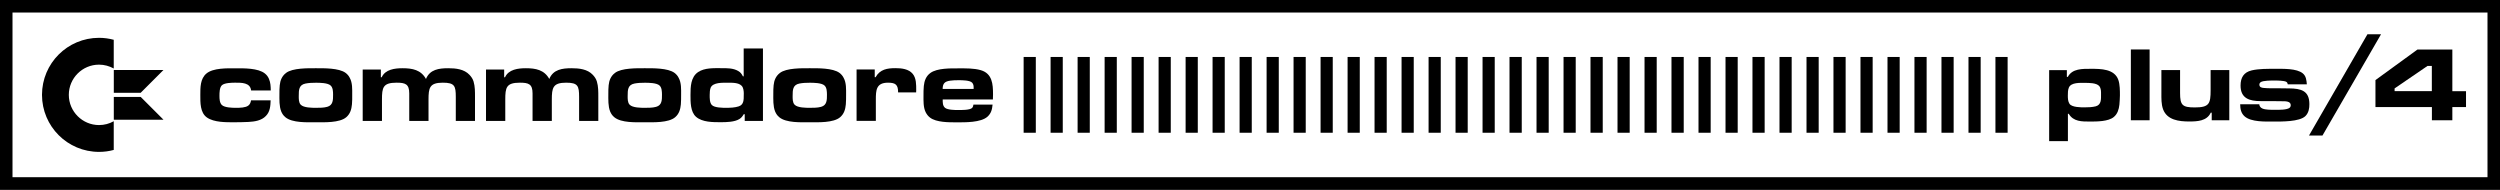 <?xml version="1.0" encoding="utf-8"?>
<!-- Generator: Adobe Illustrator 25.0.0, SVG Export Plug-In . SVG Version: 6.00 Build 0)  -->
<svg version="1.1" id="Layer_1" xmlns="http://www.w3.org/2000/svg" xmlns:xlink="http://www.w3.org/1999/xlink" x="0px" y="0px"
	 viewBox="0 0 3840 291.5" style="enable-background:new 0 0 3840 291.5;" xml:space="preserve">
<rect x="0" y="0" width="3840" height="291.5" fill="#808080" stroke="none"/>
<style type="text/css">
	.st0{fill-rule:evenodd;clip-rule:evenodd;fill:#3E3632;}
	.st1{fill-rule:evenodd;clip-rule:evenodd;fill:#14A3FD;}
	.st2{fill-rule:evenodd;clip-rule:evenodd;fill:#48CC31;}
	.st3{fill-rule:evenodd;clip-rule:evenodd;fill:#F2F540;}
	.st4{fill-rule:evenodd;clip-rule:evenodd;fill:#FD7801;}
	.st5{fill-rule:evenodd;clip-rule:evenodd;fill:#FD2537;}
	.st6{fill:#FFFFFF;}
	.st7{fill:#282422;}
	.st8{fill:url(#SVGID_1_);}
	.st9{fill:url(#SVGID_2_);}
	.st10{fill:url(#SVGID_3_);}
	.st11{fill:url(#SVGID_4_);}
	.st12{fill:url(#SVGID_5_);}
	.st13{fill:url(#SVGID_6_);}
	.st14{fill:url(#SVGID_7_);}
	.st15{fill:url(#SVGID_8_);}
	.st16{fill:url(#SVGID_9_);}
	.st17{fill:url(#SVGID_10_);}
	.st18{fill:url(#SVGID_11_);}
	.st19{fill:url(#SVGID_12_);}
	.st20{fill:url(#SVGID_13_);}
	.st21{fill:url(#SVGID_14_);}
	.st22{fill:url(#SVGID_15_);}
	.st23{fill:url(#SVGID_16_);}
	.st24{fill:url(#SVGID_17_);}
	.st25{fill:url(#SVGID_18_);}
	.st26{fill-rule:evenodd;clip-rule:evenodd;fill:#FFFFFF;}
	.st27{fill:url(#SVGID_19_);}
	.st28{fill:url(#SVGID_20_);}
	.st29{fill:url(#SVGID_21_);}
	.st30{fill:url(#SVGID_22_);}
	.st31{fill:url(#SVGID_23_);}
	.st32{fill:url(#SVGID_24_);}
	.st33{fill:url(#SVGID_25_);}
	.st34{fill:url(#SVGID_26_);}
	.st35{fill:url(#SVGID_27_);}
	.st36{fill:url(#SVGID_28_);}
	.st37{fill:url(#SVGID_29_);}
	.st38{fill:url(#SVGID_30_);}
	.st39{fill:url(#SVGID_31_);}
	.st40{fill:url(#SVGID_32_);}
	.st41{fill:url(#SVGID_33_);}
	.st42{fill:url(#SVGID_34_);}
	.st43{fill:url(#SVGID_35_);}
	.st44{fill:url(#SVGID_36_);}
	.st45{fill-rule:evenodd;clip-rule:evenodd;}
</style>
<g>
	<g>
		<rect x="9.6" y="9.6" class="st26" width="3820.8" height="272.2"/>
		<path d="M3840,291.5H0V0h3840V291.5z M19.2,272.2h3801.6v-253H19.2V272.2z"/>
	</g>
	<g>
		<g id="polygon15_12_">
			<polygon class="st45" points="1591,87.5 1591,87.5 1591,203.9 1572.3,203.9 1572.3,87.5 			"/>
		</g>
		<g>
			<polygon class="st45" points="1632.4,87.5 1632.4,87.5 1632.4,203.9 1613.7,203.9 1613.7,87.5 			"/>
		</g>
		<g>
			<polygon class="st45" points="1673.9,87.5 1673.9,87.5 1673.9,203.9 1655.2,203.9 1655.2,87.5 			"/>
		</g>
		<g>
			<polygon class="st45" points="1715.4,87.5 1715.4,87.5 1715.4,203.9 1696.7,203.9 1696.7,87.5 			"/>
		</g>
		<g>
			<polygon class="st45" points="1756.8,87.5 1756.8,87.5 1756.8,203.9 1738.1,203.9 1738.1,87.5 			"/>
		</g>
		<g>
			<polygon class="st45" points="1798.3,87.5 1798.3,87.5 1798.3,203.9 1779.6,203.9 1779.6,87.5 			"/>
		</g>
		<g>
			<polygon class="st45" points="1839.8,87.5 1839.8,87.5 1839.8,203.9 1821.1,203.9 1821.1,87.5 			"/>
		</g>
		<g>
			<polygon class="st45" points="1881.2,87.5 1881.2,87.5 1881.2,203.9 1862.5,203.9 1862.5,87.5 			"/>
		</g>
		<g>
			<polygon class="st45" points="1922.7,87.5 1922.7,87.5 1922.7,203.9 1904,203.9 1904,87.5 			"/>
		</g>
		<g>
			<polygon class="st45" points="1964.2,87.5 1964.2,87.5 1964.2,203.9 1945.5,203.9 1945.5,87.5 			"/>
		</g>
		<g>
			<polygon class="st45" points="2005.6,87.5 2005.6,87.5 2005.6,203.9 1986.9,203.9 1986.9,87.5 			"/>
		</g>
		<g>
			<polygon class="st45" points="2047.1,87.5 2047.1,87.5 2047.1,203.9 2028.4,203.9 2028.4,87.5 			"/>
		</g>
		<g>
			<polygon class="st45" points="2088.6,87.5 2088.6,87.5 2088.6,203.9 2069.9,203.9 2069.9,87.5 			"/>
		</g>
		<g>
			<polygon class="st45" points="2130,87.5 2130,87.5 2130,203.9 2111.3,203.9 2111.3,87.5 			"/>
		</g>
		<g>
			<polygon class="st45" points="2171.5,87.5 2171.5,87.5 2171.5,203.9 2152.8,203.9 2152.8,87.5 			"/>
		</g>
		<g>
			<polygon class="st45" points="2213,87.5 2213,87.5 2213,203.9 2194.3,203.9 2194.3,87.5 			"/>
		</g>
		<g>
			<polygon class="st45" points="2254.4,87.5 2254.4,87.5 2254.4,203.9 2235.7,203.9 2235.7,87.5 			"/>
		</g>
		<g>
			<polygon class="st45" points="2295.9,87.5 2295.9,87.5 2295.9,203.9 2277.2,203.9 2277.2,87.5 			"/>
		</g>
		<g>
			<polygon class="st45" points="2337.4,87.5 2337.4,87.5 2337.4,203.9 2318.6,203.9 2318.6,87.5 			"/>
		</g>
		<g>
			<polygon class="st45" points="2378.8,87.5 2378.8,87.5 2378.8,203.9 2360.1,203.9 2360.1,87.5 			"/>
		</g>
		<g>
			<polygon class="st45" points="2420.3,87.5 2420.3,87.5 2420.3,203.9 2401.6,203.9 2401.6,87.5 			"/>
		</g>
		<g>
			<polygon class="st45" points="2461.8,87.5 2461.8,87.5 2461.8,203.9 2443,203.9 2443,87.5 			"/>
		</g>
		<g>
			<polygon class="st45" points="2503.2,87.5 2503.2,87.5 2503.2,203.9 2484.5,203.9 2484.5,87.5 			"/>
		</g>
		<g>
			<polygon class="st45" points="2544.7,87.5 2544.7,87.5 2544.7,203.9 2526,203.9 2526,87.5 			"/>
		</g>
		<g>
			<polygon class="st45" points="2586.2,87.5 2586.2,87.5 2586.2,203.9 2567.4,203.9 2567.4,87.5 			"/>
		</g>
		<g>
			<polygon class="st45" points="2627.6,87.5 2627.6,87.5 2627.6,203.9 2608.9,203.9 2608.9,87.5 			"/>
		</g>
		<g>
			<polygon class="st45" points="2669.1,87.5 2669.1,87.5 2669.1,203.9 2650.4,203.9 2650.4,87.5 			"/>
		</g>
		<g>
			<polygon class="st45" points="2710.5,87.5 2710.5,87.5 2710.5,203.9 2691.8,203.9 2691.8,87.5 			"/>
		</g>
		<g>
			<polygon class="st45" points="2752,87.5 2752,87.5 2752,203.9 2733.3,203.9 2733.3,87.5 			"/>
		</g>
		<g>
			<polygon class="st45" points="2793.5,87.5 2793.5,87.5 2793.5,203.9 2774.8,203.9 2774.8,87.5 			"/>
		</g>
		<g>
			<polygon class="st45" points="2834.9,87.5 2834.9,87.5 2834.9,203.9 2816.2,203.9 2816.2,87.5 			"/>
		</g>
		<g>
			<polygon class="st45" points="2876.4,87.5 2876.4,87.5 2876.4,203.9 2857.7,203.9 2857.7,87.5 			"/>
		</g>
		<g>
			<polygon class="st45" points="2917.9,87.5 2917.9,87.5 2917.9,203.9 2899.2,203.9 2899.2,87.5 			"/>
		</g>
		<g>
			<polygon class="st45" points="2959.3,87.5 2959.3,87.5 2959.3,203.9 2940.6,203.9 2940.6,87.5 			"/>
		</g>
		<g>
			<polygon class="st45" points="3000.8,87.5 3000.8,87.5 3000.8,203.9 2982.1,203.9 2982.1,87.5 			"/>
		</g>
		<g>
			<polygon class="st45" points="3042.3,87.5 3042.3,87.5 3042.3,203.9 3023.6,203.9 3023.6,87.5 			"/>
		</g>
		<g id="polygon15_11_">
			<polygon class="st45" points="3083.7,87.5 3083.7,87.5 3083.7,203.9 3065,203.9 3065,87.5 			"/>
		</g>
	</g>
	<g>
		<g>
			<path d="M385.7,138.9c-1.3-12.2-14.9-11.9-24.4-11.9c-5.2,0-16,0.2-20.2,3.7c-4,3.3-4,12-4,16.7c0,4.5,0.2,10.5,3.7,13.9
				c4.2,4,15.7,4.3,21,4.3c3.7,0,7.2,0,10.9-0.5c7.3-1,11.7-3.2,12.9-11h30.1c-0.3,8.8-0.8,17.4-7.3,24c-6.8,7.2-17.4,8.7-26.9,9.2
				c-7.2,0.3-14.2,0.5-21.4,0.5c-12.9,0-31.2,0.3-42.2-7.3c-10.7-7.5-10.2-23.2-10.2-34.7c0-11.4-0.2-24.9,9.4-32.9
				c10.4-8.7,31.9-8,44.6-8c12.7,0,34.7-0.5,45.2,8c2.8,2.3,4.7,4.7,6.2,8.2c2.5,5.8,2.7,11.5,2.8,17.9H385.7z"/>
		</g>
		<g>
			<path d="M540.6,160.3c-0.7,7.7-2.7,14.5-8.7,19.7c-10.2,8.9-34.2,7.8-46.8,7.8c-13,0-36.1,1.2-46.8-7.8c-3-2.5-4.8-5.2-6.3-8.7
				c-3.3-8.2-2.8-18.5-2.8-27.2c0-4.3,0-8.8,0.5-13.2c0.7-7.5,3.5-14.2,9.7-18.9c10-7.7,33.9-7.2,45.7-7.2c12,0,35.6-0.5,45.8,7.2
				c2.8,2.2,4.7,4.3,6.3,7.5c4.3,7.7,3.8,17.5,3.8,26C541.1,150.4,541,155.4,540.6,160.3z M507.9,131.4c-4.3-4.2-17-4.3-22.5-4.3
				c-5.3,0-10.9,0.2-16,1.2c-10.4,2-10.5,10-10.5,19c0,4.3-0.2,10.2,3,13.5c4.5,4.8,17.5,4.8,23.5,4.8c5.7,0,11.7,0,17.2-1.5
				c9.2-2.5,9-10.9,9-19C511.6,140.6,511.4,134.7,507.9,131.4z"/>
		</g>
		<g>
			<path d="M700.1,185.8v-36.9c0-17-1.8-21.9-20-21.9c-20.4,0-21.9,8-21.9,26.2v32.6h-29.6v-36.9v-5.5c0-14.4-6.2-16.4-19.5-16.4
				c-21,0-22.4,7.5-22.4,26.2v32.6h-29.6v-79H585v11.9h1.3c5.5-12.2,20.2-13.9,32.1-13.9c15,0,28.2,2.5,35.9,16.5
				c6-14.7,20-16.5,34.2-16.5c11.5,0,24.4,1.3,32.7,10.2c2.8,3,5,6.2,6.2,10.2c2.3,7.7,2.2,15.9,2.2,23.7v36.9H700.1z"/>
		</g>
		<g>
			<path d="M889.5,185.8v-36.9c0-17-1.8-21.9-20-21.9c-20.4,0-21.9,8-21.9,26.2v32.6h-29.6v-36.9v-5.5c0-14.4-6.2-16.4-19.5-16.4
				c-21,0-22.4,7.5-22.4,26.2v32.6h-29.6v-79h27.9v11.9h1.3c5.5-12.2,20.2-13.9,32.1-13.9c15,0,28.2,2.5,35.9,16.5
				c6-14.7,20-16.5,34.2-16.5c11.5,0,24.4,1.3,32.7,10.2c2.8,3,5,6.2,6.2,10.2c2.3,7.7,2.2,15.9,2.2,23.7v36.9H889.5z"/>
		</g>
		<g>
			<path d="M1045.8,160.3c-0.7,7.7-2.7,14.5-8.7,19.7c-10.2,8.9-34.2,7.8-46.8,7.8c-13,0-36.1,1.2-46.8-7.8c-3-2.5-4.8-5.2-6.3-8.7
				c-3.3-8.2-2.8-18.5-2.8-27.2c0-4.3,0-8.8,0.5-13.2c0.7-7.5,3.5-14.2,9.7-18.9c10-7.7,33.9-7.2,45.7-7.2c12,0,35.6-0.5,45.8,7.2
				c2.8,2.2,4.7,4.3,6.3,7.5c4.3,7.7,3.8,17.5,3.8,26C1046.3,150.4,1046.1,155.4,1045.8,160.3z M1013.1,131.4
				c-4.3-4.2-17-4.3-22.5-4.3c-5.3,0-10.9,0.2-16,1.2c-10.4,2-10.5,10-10.5,19c0,4.3-0.2,10.2,3,13.5c4.5,4.8,17.5,4.8,23.5,4.8
				c5.7,0,11.7,0,17.2-1.5c9.2-2.5,9-10.9,9-19C1016.7,140.6,1016.6,134.7,1013.1,131.4z"/>
		</g>
		<g>
			<path d="M1143.9,185.8v-10.4h-1.5c-2,3.3-3.5,5.5-6.8,7.5c-7.3,4.5-19.7,4.8-28.1,4.8c-12.2,0-28.7,0.2-38.4-8.3
				c-8.7-7.7-8.5-22.9-8.5-33.6c0-12.4,0.3-27.4,11.7-35.1c10-6.7,24-6,35.6-6c8.7,0,18.2-0.2,25.9,4.3c3.8,2.2,5.2,4.3,7.3,8.2h1.2
				V74.4h29.6v111.4H1143.9z M1140.9,134.4c-3.5-8-16.2-7.3-23.4-7.3c-7.3,0-22.2-0.8-25.9,7.5c-1.3,3.3-1.5,7.7-1.5,11.2
				c0,4.7-0.2,11.9,3.3,15.5c4,4.3,16.9,4.3,22.2,4.3c6,0,13.4-0.3,19-2.2c8-2.5,7.8-10.2,7.8-17.4
				C1142.6,142.4,1142.4,137.9,1140.9,134.4z"/>
		</g>
		<g>
			<path d="M1299.2,160.3c-0.7,7.7-2.7,14.5-8.7,19.7c-10.2,8.9-34.2,7.8-46.8,7.8c-13,0-36.1,1.2-46.8-7.8c-3-2.5-4.8-5.2-6.3-8.7
				c-3.3-8.2-2.8-18.5-2.8-27.2c0-4.3,0-8.8,0.5-13.2c0.7-7.5,3.5-14.2,9.7-18.9c10-7.7,33.9-7.2,45.7-7.2c12,0,35.6-0.5,45.8,7.2
				c2.8,2.2,4.7,4.3,6.3,7.5c4.3,7.7,3.8,17.5,3.8,26C1299.7,150.4,1299.5,155.4,1299.2,160.3z M1266.5,131.4
				c-4.3-4.2-17-4.3-22.5-4.3c-5.3,0-10.9,0.2-16,1.2c-10.4,2-10.5,10-10.5,19c0,4.3-0.2,10.2,3,13.5c4.5,4.8,17.5,4.8,23.5,4.8
				c5.7,0,11.7,0,17.2-1.5c9.2-2.5,9-10.9,9-19C1270.1,140.6,1270,134.7,1266.5,131.4z"/>
		</g>
		<g>
			<path d="M1407.2,141.9h-27.7c0-11.7-3.8-14.9-15.5-14.9c-18.2,0-18.7,11.5-18.7,26v32.7h-29.6v-79h27.9v11.9h1.3
				c6.8-12.2,17.9-13.9,30.7-13.9c9.2,0,20.2,1.2,26.4,8.8c5.5,6.8,5.3,16.7,5.3,25C1407.4,139.7,1407.2,140.9,1407.2,141.9z"/>
		</g>
		<g>
			<path d="M1525.1,152.8h-77.1c0,4.5-0.2,9.7,3.7,12.9c4,3.2,15.2,3.3,20,3.3c4.8,0,18.4,0.2,21.5-3.3c1.3-1.3,1.7-3.2,2-5h29.4
				c-0.7,7.5-2.2,13.4-7.8,18.5c-10.2,9.2-34.6,8.7-47.4,8.7c-11.7,0-31.2,0.2-40.9-7.3c-3-2.3-5-5-6.7-8.3
				c-3.7-7.7-3.3-17.2-3.3-25.4c0-5,0-10,0.5-14.9c0.8-8,3.5-15.2,10.2-20c10.4-7.5,31.1-7,43.2-7c11.2,0,23.4-0.3,34.2,2.8
				c17.5,5.2,18.7,21.2,18.7,37.1C1525.2,147.4,1525.2,150.1,1525.1,152.8z M1495.5,134.7c0-3-0.2-5.3-2.3-7.7
				c-3.5-3.8-15.5-3.8-20.4-3.8c-4.5,0-9,0-13.4,0.7c-8.3,1.2-11.4,4.3-11.5,12.7h47.6V134.7z"/>
		</g>
	</g>
	<g>
		<g>
			<path d="M3255.4,160.8c-0.8,7.2-2.9,14.2-8.6,18.9c-8.3,7-26.2,7-36.5,7c-12.5,0-25.6,0.2-32.7-11.9h-1.3v42h-28.8V107.7h27.2
				v10.4h1.5c6.7-12.9,22.6-12.4,35.4-12.4c15.2,0,36.2,0,42.2,17.1c2.4,7,2.4,16.5,2.4,23.8C3256,151.3,3255.9,156,3255.4,160.8z
				 M3224.6,132.4c-4.1-5.2-16.1-5.1-22-5.1c-7.2,0-21.3-1-24.8,7.2c-1.6,3.6-1.6,8.6-1.6,12.5c0,4.2,0.2,9,2.6,12.5
				c3.7,5.4,17.3,5.4,23,5.4c5.5,0,11.9-0.2,17.3-1.6c8.8-2.4,8.1-11.1,8.1-18.7C3227.2,140.4,3227.3,136,3224.6,132.4z"/>
		</g>
		<g>
			<path d="M3273,184.7V76h28.8v108.7H3273z"/>
		</g>
		<g>
			<path d="M3397.2,184.7v-11.6h-1.5c-6,12.9-20.7,13.5-33.1,13.5c-15.5,0-33.9-2.1-40.1-18.7c-2.9-8-2.6-16.6-2.6-25.1v-35.2h28.7
				v35.2c0,18.9,3.6,22.2,22.6,22.2c22.2,0,24.3-5.7,24.3-26.4v-31h28.7v77.1H3397.2z"/>
		</g>
		<g>
			<path d="M3541.2,178.2c-9,9-37.1,8.5-48.7,8.5c-12.5,0-34.7,1-44.8-8c-5.5-4.9-6.7-11.4-6.8-18.6h29.3c0.7,7,7.8,7.8,13.4,8.3
				c3.6,0.3,7.2,0.3,10.8,0.3c5.1,0,18.7,0.3,22.6-3.3c1.1-1,1.6-2.4,1.6-3.9c0-6.4-9-6-13.4-6c-5.4,0-10.8-0.2-16.1-0.2
				c-5.5,0-11.1,0-16.6,0c-17.3,0-31-4.1-31-23.9c0-12.2,4.9-20.4,17.1-23.3c11.2-2.6,24.6-2.4,36-2.4c12.1,0,33.1-0.8,42.5,7
				c5.1,4.2,5.7,10.6,6.2,16.8H3514c-0.3-1.6-0.7-2.8-2.1-3.7c-3.1-2.1-14.7-2.1-18.2-2.1c-4.7,0-17.4-0.2-21.5,2.6
				c-1.1,1-1.8,2.1-1.8,3.6c0,4.2,3.4,4.9,6.8,5.2c7.3,0.7,15.8,0.5,23.1,0.5l16.1,0.2c18.1,0.2,30.8,3.6,30.8,24.1
				C3547.3,166.3,3546.1,173.3,3541.2,178.2z"/>
		</g>
		<g>
			<path d="M3567.3,208.2h-20.7l89.8-155.6h20.9L3567.3,208.2z"/>
		</g>
		<g>
			<path d="M3766.8,164.5v20.2h-31.4v-20.2h-86.7V123l64.5-46.9h53.6v64h21v24.4H3766.8z M3735.3,101.3h-6.7l-50.5,34.5v4.2h57.2
				V101.3z"/>
		</g>
	</g>
	<g>
		<g>
			<path d="M105.7,145.7c0-25.6,20.8-46.4,46.4-46.4c8.2,0,15.9,2.2,22.6,5.9V61.1c-7.2-1.9-14.8-3-22.6-3
				c-48.4,0-87.6,39.2-87.6,87.6s39.2,87.6,87.6,87.6c7.8,0,15.4-1,22.6-3v-44.1c-6.7,3.8-14.4,5.9-22.6,5.9
				C126.6,192.1,105.7,171.3,105.7,145.7z"/>
		</g>
		<g>
			<polygon points="174.8,142.5 216.1,142.5 251.1,107.5 174.8,107.5 			"/>
		</g>
		<g>
			<polygon points="174.8,148.9 174.8,183.9 251.1,183.9 216.1,148.9 			"/>
		</g>
	</g>
</g>
</svg>

